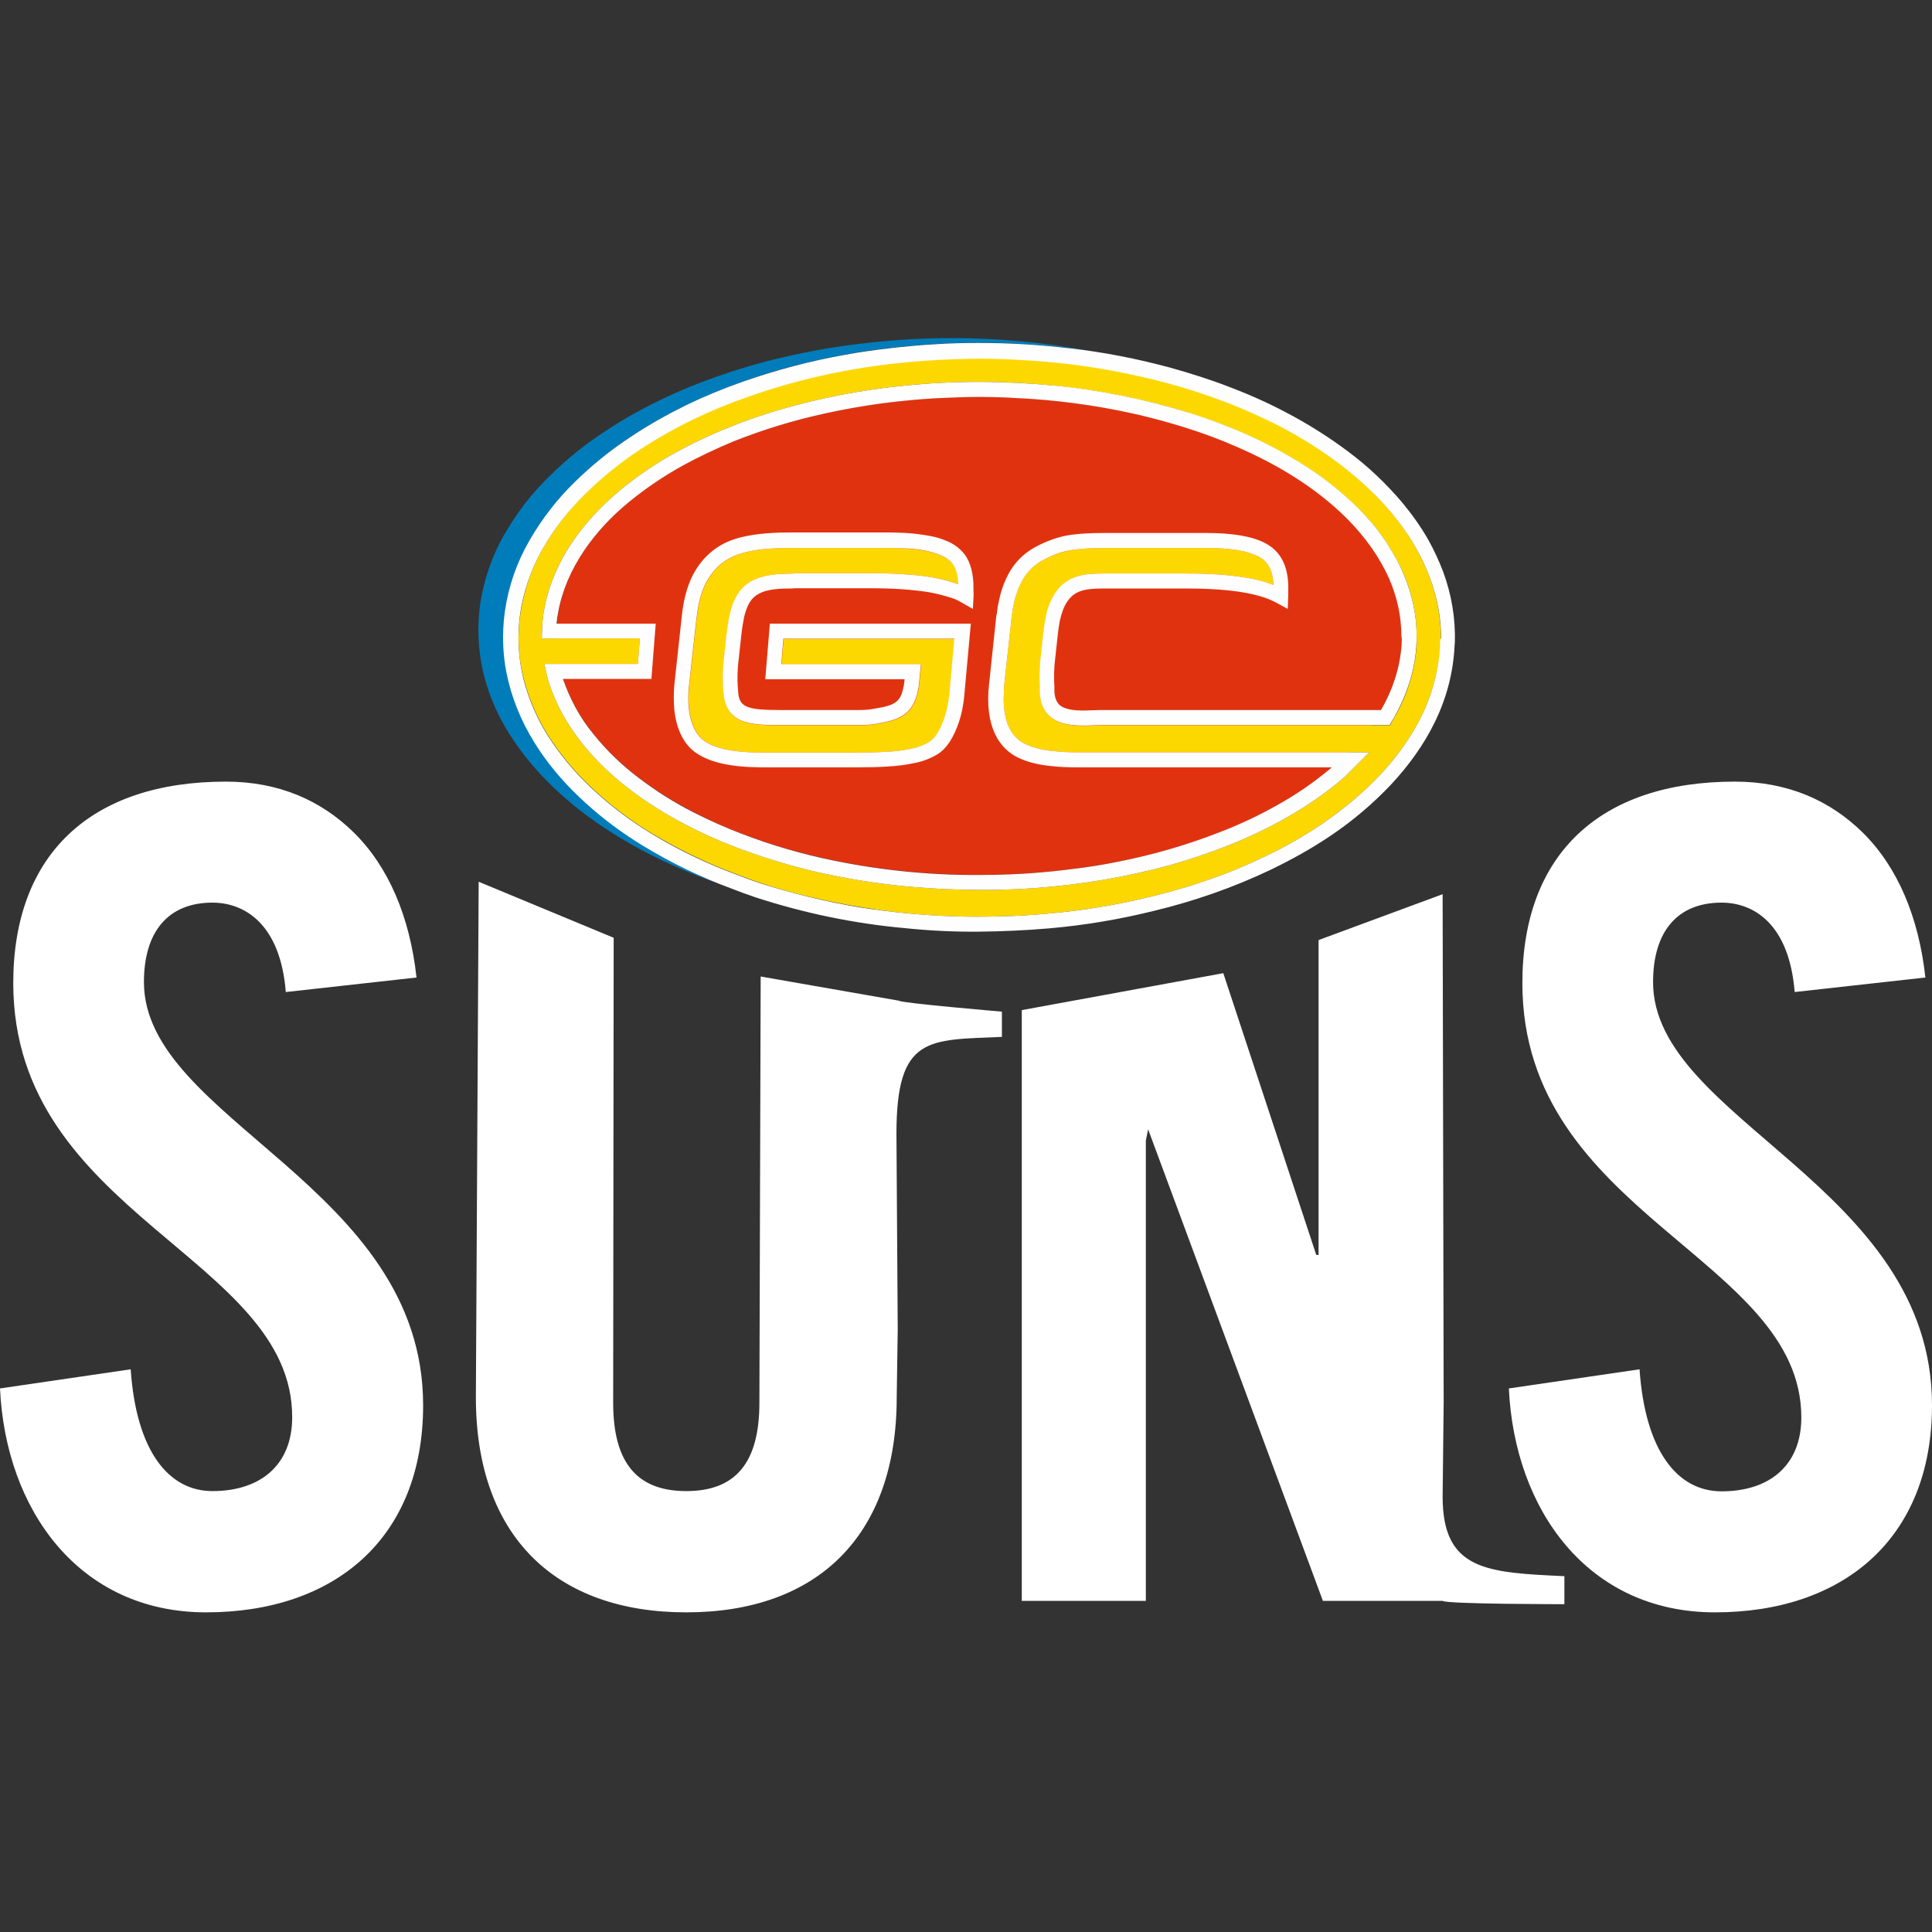 <svg width="80" height="80" viewBox="0 0 80 80" fill="none" xmlns="http://www.w3.org/2000/svg">
<rect x="0" y="0" width="80" height="80" fill="#333333" stroke="none"/>
<path d="M28.924 36.226C28.143 35.878 27.373 35.477 26.645 35.023C25.802 34.506 25.011 33.916 24.272 33.251C23.544 32.597 22.901 31.869 22.352 31.067C21.762 30.203 21.319 29.232 21.065 28.219C20.833 27.259 20.78 26.268 20.928 25.297C21.086 24.253 21.434 23.241 21.973 22.323C22.437 21.5 23.049 20.719 23.787 19.981C24.473 19.295 25.264 18.652 26.15 18.061C26.857 17.597 27.627 17.154 28.439 16.764C29.177 16.405 29.968 16.078 30.802 15.783C32.162 15.297 33.565 14.939 34.979 14.686C35.57 14.57 36.192 14.485 36.835 14.411C37.489 14.338 38.143 14.274 38.755 14.243C39.356 14.211 39.958 14.19 40.527 14.19H40.538C41.16 14.19 41.793 14.211 42.447 14.253C43.038 14.285 43.65 14.338 44.261 14.411H44.293C44.567 14.443 44.842 14.485 45.116 14.527C43.238 14.179 41.329 14 39.409 14H39.399C38.164 14 36.941 14.074 35.717 14.222C34.388 14.369 33.08 14.622 31.783 14.949C31.065 15.139 30.38 15.35 29.715 15.582C28.892 15.867 28.101 16.194 27.363 16.553C26.551 16.943 25.78 17.375 25.084 17.84C24.24 18.388 23.449 19.021 22.732 19.738C22.025 20.424 21.424 21.205 20.928 22.059L20.886 22.122C20.38 23.008 20.042 23.989 19.884 25.002C19.747 25.962 19.799 26.954 20.021 27.892C20.264 28.884 20.696 29.833 21.308 30.719C21.825 31.479 22.468 32.207 23.217 32.882C23.913 33.515 24.705 34.095 25.58 34.633C26.287 35.065 27.046 35.466 27.848 35.825C28.513 36.131 29.219 36.405 29.947 36.648C29.61 36.532 29.262 36.384 28.924 36.226Z" fill="#007CBB"/>
<path d="M58.049 26.331C58.049 31.795 50.211 36.226 40.538 36.226C30.876 36.226 23.038 31.795 23.038 26.331C23.038 20.867 30.876 16.437 40.538 16.437C50.211 16.437 58.049 20.867 58.049 26.331Z" fill="#E13210"/>
<path d="M39.694 24.169V24.19C39.336 24.063 38.966 23.968 38.597 23.905C38.302 23.852 38.017 23.821 37.722 23.799C37.194 23.757 36.677 23.736 36.15 23.736H33.07C33.007 23.736 32.943 23.736 32.88 23.747C32.817 23.747 32.753 23.757 32.69 23.757C31.192 23.757 30.517 24.211 30.232 25.413C30.18 25.645 30.137 25.92 30.095 26.236L29.968 27.396C29.926 27.829 29.937 28.167 29.947 28.43L29.958 28.567C30.011 30.034 31.139 30.034 32.331 30.034H35.549C35.812 30.034 36.034 30.023 36.234 29.991C37.184 29.833 37.817 29.654 38.028 28.567C38.038 28.536 38.038 28.504 38.049 28.473L38.144 27.513H32.363L32.447 26.458H39.526L39.315 28.789C39.283 29.105 39.22 29.422 39.114 29.728C38.945 30.224 38.734 30.561 38.492 30.719C38.26 30.857 38.007 30.951 37.732 31.004C37.384 31.078 37.026 31.12 36.667 31.131C36.35 31.152 35.971 31.162 35.443 31.162H31.593H31.509H31.498C30.39 31.152 29.652 31.004 29.188 30.688C28.84 30.456 28.608 29.981 28.534 29.348C28.502 29.021 28.502 28.683 28.544 28.357L28.85 25.582L28.861 25.55V25.54C28.935 24.886 29.082 24.38 29.336 23.968C29.663 23.441 30.095 23.103 30.675 22.924C31.182 22.766 31.836 22.692 32.669 22.692H36.931C37.152 22.692 37.363 22.702 37.627 22.724C37.922 22.745 38.186 22.776 38.407 22.829C38.618 22.871 38.808 22.934 38.977 23.008C39.146 23.072 39.293 23.177 39.42 23.314C39.568 23.451 39.663 23.768 39.694 24.169ZM58.861 29.654C58.45 30.487 57.88 31.299 57.163 32.069C56.477 32.797 55.675 33.472 54.779 34.095C54.009 34.612 53.207 35.076 52.374 35.466C51.561 35.856 50.718 36.205 49.863 36.489C49.167 36.732 48.407 36.943 47.637 37.133C46.245 37.47 44.842 37.702 43.418 37.829C42.743 37.892 42.057 37.934 41.382 37.945C40.76 37.966 40.148 37.966 39.526 37.945C37.511 37.882 35.507 37.608 33.544 37.143C32.838 36.975 32.152 36.785 31.498 36.563C31.182 36.458 30.855 36.342 30.538 36.215C29.304 35.761 28.112 35.181 26.983 34.506C26.171 34.011 25.401 33.441 24.694 32.797C24.009 32.186 23.397 31.489 22.88 30.73C22.321 29.928 21.92 29.021 21.677 28.072C21.456 27.196 21.414 26.289 21.551 25.392C21.698 24.443 22.004 23.536 22.479 22.702L22.49 22.692L22.521 22.639C22.996 21.827 23.566 21.088 24.23 20.434C24.926 19.749 25.686 19.137 26.498 18.599C27.205 18.135 27.954 17.713 28.713 17.344C29.431 16.996 30.201 16.679 31.023 16.394C32.933 15.719 34.916 15.276 36.931 15.044C37.574 14.97 38.207 14.918 38.819 14.886C39.41 14.854 40 14.833 40.559 14.833H40.57C41.793 14.833 43.017 14.907 44.241 15.055H44.262C45.644 15.213 47.004 15.477 48.344 15.846C49.146 16.067 49.937 16.321 50.675 16.605C51.487 16.911 52.268 17.27 52.996 17.639C53.903 18.114 54.747 18.652 55.496 19.221C56.308 19.844 57.026 20.519 57.616 21.226C58.017 21.711 58.365 22.207 58.639 22.702C58.861 23.082 59.04 23.494 59.199 23.905C59.504 24.728 59.663 25.572 59.663 26.405C59.663 26.458 59.663 26.521 59.652 26.595V26.711C59.578 27.724 59.315 28.726 58.861 29.654ZM58.66 26.331C58.66 25.456 58.471 24.57 58.101 23.715C57.648 22.724 57.026 21.816 56.245 21.057C55.549 20.371 54.789 19.759 53.956 19.242C53.154 18.736 52.321 18.304 51.456 17.924C50.739 17.618 50.011 17.344 49.272 17.112C48.587 16.89 47.869 16.7 47.152 16.542C46.561 16.405 45.96 16.289 45.369 16.194C43.777 15.941 42.163 15.814 40.549 15.814H40.485C39.462 15.814 38.439 15.867 37.426 15.973C35.686 16.141 33.966 16.479 32.289 16.964C31.551 17.186 30.834 17.428 30.169 17.702C29.431 17.998 28.713 18.335 28.017 18.715C27.184 19.169 26.393 19.707 25.665 20.308C24.895 20.951 24.241 21.658 23.734 22.396C23.112 23.304 22.711 24.264 22.532 25.245C22.479 25.508 22.458 25.783 22.447 26.057C22.447 26.11 22.437 26.236 22.437 26.437H26.498L26.414 27.491H22.542C22.585 27.692 22.637 27.924 22.701 28.177L22.743 28.304C23.017 29.158 23.481 30.002 24.114 30.793C24.663 31.479 25.327 32.122 26.097 32.702C26.783 33.23 27.564 33.715 28.407 34.158C29.072 34.506 29.779 34.823 30.506 35.097C31.171 35.35 31.878 35.582 32.606 35.793C33.207 35.962 33.819 36.12 34.42 36.236C35.549 36.468 36.699 36.637 37.848 36.732C38.745 36.806 39.652 36.848 40.559 36.848H40.981H41.108C41.688 36.837 42.268 36.816 42.838 36.774C44.747 36.637 46.635 36.321 48.481 35.814C49.283 35.582 50.074 35.319 50.823 35.023C51.667 34.686 52.458 34.316 53.186 33.905C54.125 33.378 54.979 32.787 55.707 32.143L55.728 32.122L56.699 31.152H44.684C44.304 31.152 43.945 31.141 43.618 31.099C43.218 31.067 42.827 30.973 42.468 30.814C41.804 30.498 41.498 29.77 41.572 28.631V28.567L41.583 28.357L41.888 25.572V25.561L41.899 25.508V25.498C41.931 25.213 41.983 24.939 42.068 24.665C42.268 23.979 42.616 23.515 43.144 23.219C43.544 22.987 43.998 22.829 44.452 22.766C44.81 22.713 45.222 22.692 45.707 22.692H49.968C50.95 22.692 51.646 22.808 52.099 23.04C52.511 23.251 52.701 23.61 52.732 24.221C52.606 24.169 52.468 24.127 52.342 24.084C51.561 23.863 50.507 23.747 49.177 23.747H46.108H45.897H45.686C44.947 23.747 44.188 23.81 43.692 24.58C43.492 24.896 43.365 25.245 43.302 25.603C43.26 25.804 43.239 26.004 43.207 26.247L43.08 27.407L43.07 27.555V27.618C43.049 27.829 43.049 28.04 43.059 28.262C43.059 28.357 43.07 28.441 43.059 28.515C43.049 28.989 43.175 29.359 43.418 29.612C43.798 30.002 44.378 30.055 44.895 30.055C45.021 30.055 45.148 30.055 45.274 30.044C45.38 30.044 45.485 30.034 45.58 30.034H57.553L57.732 29.717C58.27 28.799 58.587 27.776 58.66 26.721V26.679C58.66 26.563 58.66 26.447 58.66 26.331Z" fill="#FCD800"/>
<path d="M40.306 24.137C40.274 23.578 40.127 23.156 39.873 22.871C39.694 22.671 39.472 22.513 39.219 22.407C38.998 22.312 38.766 22.238 38.523 22.196C38.238 22.143 37.943 22.101 37.658 22.08C37.416 22.059 37.162 22.059 36.92 22.049H32.658C31.762 22.049 31.055 22.133 30.485 22.302C29.757 22.523 29.198 22.966 28.797 23.62C28.502 24.105 28.323 24.707 28.238 25.456L27.932 28.272C27.89 28.641 27.89 29.021 27.922 29.401C28.017 30.234 28.333 30.857 28.85 31.194C29.42 31.574 30.264 31.764 31.508 31.774H35.453C35.992 31.774 36.382 31.764 36.709 31.743C37.099 31.721 37.489 31.679 37.869 31.595C38.207 31.532 38.534 31.405 38.829 31.226C39.198 30.994 39.483 30.551 39.705 29.907C39.81 29.591 39.884 29.243 39.926 28.831L40.2 25.825H31.878L31.688 28.125H37.458L37.426 28.388C37.426 28.399 37.426 28.399 37.426 28.399L37.416 28.42C37.289 29.105 37.046 29.211 36.129 29.359C35.96 29.39 35.77 29.401 35.538 29.401H32.321C30.844 29.401 30.58 29.274 30.559 28.536L30.548 28.399C30.527 28.082 30.538 27.766 30.57 27.46L30.696 26.3C30.728 26.004 30.77 25.762 30.812 25.551C31.013 24.728 31.329 24.369 32.679 24.369C32.764 24.369 32.837 24.369 32.901 24.359H33.059H36.139C36.677 24.359 37.173 24.38 37.658 24.422C37.975 24.454 38.249 24.485 38.492 24.527C38.829 24.591 39.156 24.675 39.472 24.781C39.589 24.823 39.684 24.875 39.778 24.928L40.285 25.213L40.316 24.622C40.306 24.443 40.306 24.285 40.306 24.137ZM39.684 24.19C39.325 24.063 38.956 23.968 38.586 23.905C38.291 23.852 38.006 23.821 37.711 23.8C37.184 23.757 36.667 23.736 36.139 23.736H33.059C32.996 23.736 32.932 23.736 32.869 23.747C32.806 23.747 32.742 23.757 32.679 23.757C31.181 23.757 30.506 24.211 30.221 25.413C30.169 25.646 30.127 25.92 30.084 26.236L29.958 27.397C29.916 27.829 29.926 28.167 29.937 28.43L29.947 28.557C30 30.023 31.129 30.023 32.321 30.023H32.405C32.437 30.023 32.479 30.023 32.511 30.023H35.538C35.802 30.023 36.023 30.013 36.224 29.981C37.173 29.823 37.806 29.643 38.017 28.557C38.027 28.525 38.027 28.494 38.038 28.462L38.133 27.502H32.352L32.437 26.447H39.515L39.304 28.779C39.272 29.095 39.209 29.411 39.103 29.728C38.934 30.224 38.724 30.561 38.481 30.719C38.249 30.857 37.996 30.951 37.721 31.004C37.373 31.078 37.015 31.12 36.656 31.131C36.34 31.152 35.96 31.163 35.432 31.163H31.582H31.498H31.487C30.38 31.152 29.641 31.004 29.177 30.688C28.829 30.456 28.597 29.981 28.523 29.348C28.491 29.021 28.491 28.684 28.534 28.357L28.84 25.582L28.85 25.551V25.54C28.924 24.886 29.072 24.38 29.325 23.968C29.652 23.441 30.084 23.103 30.665 22.924C31.171 22.766 31.825 22.692 32.658 22.692H36.92C37.141 22.692 37.352 22.703 37.616 22.713C37.911 22.734 38.175 22.766 38.397 22.819C38.608 22.861 38.797 22.924 38.966 22.998C39.135 23.061 39.283 23.167 39.409 23.304C39.567 23.473 39.662 23.8 39.684 24.2V24.19ZM56.245 21.046C55.548 20.361 54.789 19.749 53.956 19.232C53.154 18.726 52.321 18.293 51.456 17.913C50.738 17.608 50.011 17.333 49.272 17.101C47.426 16.532 45.527 16.141 43.608 15.962C42.584 15.867 41.572 15.814 40.548 15.814H40.485C39.462 15.814 38.439 15.867 37.426 15.973C35.686 16.141 33.966 16.479 32.289 16.964C31.551 17.186 30.833 17.428 30.169 17.703C29.43 17.998 28.713 18.335 28.017 18.715C27.183 19.169 26.392 19.707 25.665 20.308C24.894 20.951 24.24 21.658 23.734 22.397C23.112 23.304 22.711 24.264 22.532 25.245C22.479 25.509 22.458 25.783 22.447 26.057C22.447 26.11 22.437 26.236 22.437 26.437H26.498L26.413 27.492H22.542C22.584 27.692 22.637 27.924 22.7 28.177L22.742 28.304C23.017 29.158 23.481 30.002 24.114 30.793C24.662 31.479 25.327 32.122 26.097 32.703C26.783 33.23 27.563 33.715 28.407 34.158C29.072 34.506 29.778 34.823 30.506 35.097C31.171 35.35 31.878 35.582 32.605 35.793C33.207 35.962 33.819 36.12 34.42 36.236C35.548 36.468 36.698 36.637 37.848 36.732C38.745 36.806 39.652 36.848 40.559 36.848H40.981H41.108C41.688 36.838 42.268 36.816 42.837 36.774C44.747 36.637 46.635 36.321 48.481 35.814C49.283 35.582 50.074 35.319 50.823 35.023C51.667 34.686 52.458 34.316 53.186 33.905C54.124 33.378 54.979 32.787 55.707 32.144L55.728 32.122L56.698 31.152H44.684C44.304 31.152 43.945 31.141 43.618 31.099C43.217 31.067 42.827 30.973 42.468 30.814C41.804 30.498 41.498 29.77 41.572 28.631V28.567L41.582 28.357L41.888 25.572V25.561L41.899 25.509V25.498C41.93 25.213 41.983 24.939 42.067 24.665C42.278 23.979 42.616 23.515 43.143 23.219C43.597 22.966 44.008 22.819 44.451 22.766C44.81 22.713 45.221 22.692 45.707 22.692H49.968C50.949 22.692 51.645 22.808 52.099 23.04C52.511 23.251 52.7 23.61 52.732 24.221C52.605 24.169 52.468 24.127 52.342 24.084C51.561 23.863 50.506 23.747 49.177 23.747H45.675C44.937 23.747 44.177 23.81 43.681 24.57C43.481 24.886 43.354 25.234 43.291 25.593C43.249 25.793 43.228 25.994 43.196 26.236L43.069 27.397L43.059 27.544V27.608C43.038 27.819 43.038 28.03 43.048 28.251C43.048 28.346 43.059 28.43 43.048 28.504C43.038 28.979 43.164 29.348 43.407 29.601C43.787 29.992 44.367 30.044 44.884 30.044C45.011 30.044 45.137 30.044 45.264 30.034C45.369 30.034 45.475 30.023 45.569 30.023H57.162H57.542L57.721 29.717C58.27 28.757 58.586 27.745 58.65 26.721V26.679C58.66 26.574 58.66 26.468 58.66 26.342C58.66 25.466 58.47 24.58 58.101 23.726C57.658 22.724 57.025 21.817 56.245 21.046ZM58.038 26.627V26.679C57.975 27.608 57.69 28.525 57.184 29.401H45.569C45.464 29.401 45.359 29.411 45.242 29.411C45.127 29.411 45 29.422 44.884 29.422C44.515 29.422 44.072 29.39 43.85 29.169C43.724 29.032 43.65 28.821 43.66 28.515C43.66 28.42 43.66 28.325 43.65 28.23C43.65 28.061 43.639 27.882 43.66 27.671V27.608L43.671 27.471L43.797 26.31C43.819 26.089 43.85 25.899 43.882 25.719C43.956 25.382 44.051 25.118 44.188 24.918C44.494 24.454 44.926 24.369 45.675 24.369H45.886H46.108H49.177C50.443 24.369 51.456 24.475 52.173 24.686C52.426 24.759 52.637 24.844 52.816 24.939L53.323 25.213L53.344 24.633V24.527C53.365 23.873 53.281 22.945 52.373 22.481C51.835 22.207 51.044 22.07 49.958 22.07H45.696C45.19 22.07 44.747 22.091 44.367 22.143C43.829 22.217 43.312 22.407 42.837 22.671C42.162 23.051 41.73 23.62 41.466 24.475C41.403 24.675 41.361 24.886 41.319 25.097C41.308 25.171 41.287 25.297 41.276 25.413V25.424L41.266 25.456L41.255 25.498L40.96 28.283C40.949 28.367 40.939 28.451 40.939 28.536L40.928 28.599C40.823 30.361 41.551 31.089 42.184 31.384C42.542 31.553 42.985 31.669 43.534 31.721C43.871 31.764 44.261 31.774 44.662 31.774H55.148C54.43 32.386 53.66 32.913 52.837 33.367C52.099 33.779 51.34 34.137 50.548 34.443C49.177 34.981 47.764 35.392 46.319 35.677C45.696 35.804 45.053 35.909 44.409 35.983C43.861 36.057 43.302 36.11 42.753 36.152C42.194 36.194 41.624 36.215 41.055 36.226H40.949C38.797 36.268 36.635 36.068 34.525 35.635C33.228 35.371 31.951 35.002 30.717 34.527C30.021 34.264 29.346 33.958 28.681 33.62C27.901 33.219 27.162 32.755 26.456 32.217C25.759 31.69 25.127 31.089 24.578 30.403C24.019 29.728 23.597 28.947 23.312 28.114H26.973L27.152 25.825H23.048C23.059 25.667 23.08 25.509 23.112 25.361C23.27 24.475 23.639 23.599 24.209 22.766C24.683 22.07 25.295 21.405 26.023 20.804C26.73 20.224 27.479 19.717 28.28 19.274C28.956 18.905 29.652 18.578 30.359 18.283C31.603 17.787 32.88 17.397 34.198 17.112C35.274 16.88 36.361 16.7 37.458 16.595C37.975 16.542 38.502 16.5 39.019 16.479C39.536 16.458 40.011 16.437 40.464 16.437H40.485H40.517C40.981 16.437 41.477 16.447 42.015 16.479C43.692 16.553 45.359 16.774 47.004 17.143C47.7 17.302 48.397 17.492 49.072 17.703C49.81 17.935 50.527 18.198 51.192 18.494C52.067 18.873 52.88 19.295 53.608 19.759C54.441 20.287 55.169 20.867 55.791 21.489C56.561 22.27 57.141 23.103 57.521 23.958C57.859 24.738 58.027 25.53 58.027 26.331C58.048 26.426 58.048 26.521 58.038 26.627ZM59.757 23.673C59.589 23.23 59.388 22.797 59.156 22.375C58.84 21.817 58.47 21.3 58.059 20.804C57.394 20.023 56.656 19.317 55.833 18.705C55.021 18.093 54.145 17.544 53.238 17.07C52.5 16.679 51.698 16.321 50.854 16.004C50.095 15.709 49.283 15.456 48.46 15.224C47.089 14.854 45.696 14.58 44.293 14.422H44.272C43.038 14.274 41.793 14.2 40.538 14.2H40.527C39.958 14.2 39.356 14.211 38.745 14.253C38.122 14.285 37.479 14.348 36.825 14.422C36.203 14.496 35.58 14.58 34.968 14.696C33.544 14.949 32.152 15.319 30.791 15.793C29.947 16.089 29.156 16.416 28.418 16.774C27.605 17.175 26.835 17.608 26.129 18.082C25.274 18.641 24.483 19.285 23.766 19.992C23.059 20.688 22.447 21.479 21.951 22.333L21.93 22.375L21.909 22.407C21.392 23.304 21.055 24.285 20.907 25.308C20.77 26.279 20.812 27.27 21.055 28.23C21.297 29.211 21.73 30.171 22.342 31.078C22.859 31.848 23.502 32.576 24.262 33.262C24.958 33.895 25.759 34.496 26.645 35.034C27.806 35.74 29.029 36.331 30.295 36.795C30.591 36.911 30.928 37.038 31.276 37.154C33.281 37.808 35.348 38.24 37.447 38.43C38.47 38.536 39.504 38.589 40.538 38.578C41.508 38.568 42.479 38.525 43.449 38.441C44.905 38.314 46.34 38.072 47.753 37.724C49.43 37.323 51.065 36.753 52.616 36.015C53.513 35.582 54.356 35.108 55.105 34.601C56.013 33.989 56.846 33.283 57.595 32.492C58.354 31.679 58.966 30.814 59.399 29.928C59.905 28.905 60.179 27.829 60.232 26.732C60.232 26.7 60.232 26.658 60.242 26.627C60.274 25.614 60.105 24.612 59.757 23.673ZM59.631 26.584V26.7C59.578 27.724 59.314 28.726 58.861 29.654C58.449 30.487 57.88 31.3 57.162 32.07C56.477 32.797 55.675 33.473 54.778 34.095C54.008 34.612 53.207 35.076 52.373 35.466C51.561 35.857 50.717 36.205 49.863 36.489C49.167 36.732 48.407 36.943 47.637 37.133C46.245 37.471 44.842 37.703 43.418 37.829C42.753 37.892 42.057 37.935 41.382 37.945C40.759 37.966 40.148 37.966 39.525 37.945C38.228 37.903 36.92 37.776 35.633 37.576C34.23 37.344 32.837 37.006 31.487 36.574C31.171 36.468 30.844 36.352 30.527 36.226C29.293 35.772 28.101 35.203 26.973 34.517C26.16 34.021 25.39 33.452 24.683 32.808C23.998 32.196 23.386 31.5 22.869 30.741C22.31 29.939 21.909 29.032 21.667 28.082C21.456 27.207 21.413 26.3 21.54 25.403C21.677 24.485 21.983 23.589 22.468 22.724L22.479 22.713L22.511 22.66C22.953 21.89 23.523 21.152 24.23 20.456C24.926 19.77 25.686 19.158 26.498 18.62C27.205 18.156 27.953 17.734 28.713 17.365C29.43 17.017 30.2 16.7 31.023 16.416C32.932 15.741 34.916 15.297 36.93 15.065C37.574 14.992 38.207 14.939 38.819 14.907C39.409 14.876 40 14.854 40.559 14.854H40.569C41.171 14.854 41.804 14.876 42.447 14.918C43.027 14.949 43.629 15.002 44.24 15.076H44.261C45.633 15.245 47.004 15.508 48.344 15.867C49.156 16.089 49.937 16.342 50.686 16.627C51.498 16.933 52.278 17.291 53.006 17.66C53.913 18.135 54.757 18.673 55.506 19.243C56.319 19.865 57.036 20.54 57.627 21.247C58.027 21.732 58.376 22.228 58.65 22.724C58.871 23.103 59.051 23.515 59.209 23.926C59.515 24.749 59.673 25.593 59.673 26.426C59.641 26.447 59.631 26.511 59.631 26.584Z" fill="#FEFEFE"/>
<path d="M11.835 41.078C11.603 38.209 10.084 37.376 8.797 37.376C6.962 37.376 5.96 38.578 5.96 40.667C5.96 46.373 17.521 49.105 17.521 58.188C17.521 63.705 13.85 66.764 8.534 66.764C3.259 66.764 0.232 62.502 0 57.492L5.411 56.7C5.643 60.076 6.973 61.743 8.797 61.743C10.77 61.743 12.099 60.677 12.099 58.684C12.11 52.059 0.549 50.297 0.549 40.709C0.549 35.382 3.755 32.365 9.357 32.365C11.561 32.365 13.302 33.156 14.631 34.454C16.097 35.888 16.973 37.977 17.247 40.477C17.236 40.477 11.835 41.078 11.835 41.078ZM37.173 55.044L37.131 57.861C37.131 63.61 33.829 66.764 28.418 66.764C23.006 66.764 19.705 63.61 19.705 57.861L19.821 36.511L25.411 38.831L25.39 58.082C25.39 60.54 26.35 61.743 28.418 61.743C30.485 61.743 31.445 60.54 31.445 58.082L31.498 40.435L37.226 41.437C37.268 41.532 41.487 41.89 41.487 41.89V42.935C38.46 43.072 37.12 42.861 37.12 46.943L37.173 55.044ZM59.779 58.082L59.736 61.975C59.736 65.034 61.572 65.118 64.778 65.266V66.426C64.778 66.426 59.916 66.426 59.736 66.289H54.779L47.542 46.764L47.447 47.228V66.289H42.31V41.827L50.654 40.297L54.504 51.964H54.599V38.926L59.736 37.027L59.779 58.082Z" fill="white"/>
<path d="M74.314 41.078C74.082 38.209 72.574 37.376 71.287 37.376C69.452 37.376 68.45 38.578 68.45 40.667C68.45 46.373 80 49.105 80 58.188C80 63.705 76.329 66.764 71.013 66.764C65.739 66.764 62.711 62.502 62.479 57.492L67.89 56.7C68.123 60.076 69.452 61.753 71.287 61.753C73.26 61.753 74.589 60.688 74.589 58.694C74.589 52.07 63.038 50.308 63.038 40.709C63.038 35.382 66.245 32.365 71.835 32.365C74.04 32.365 75.781 33.156 77.11 34.454C78.576 35.888 79.452 37.977 79.726 40.477L74.314 41.078Z" fill="white"/>
</svg>
